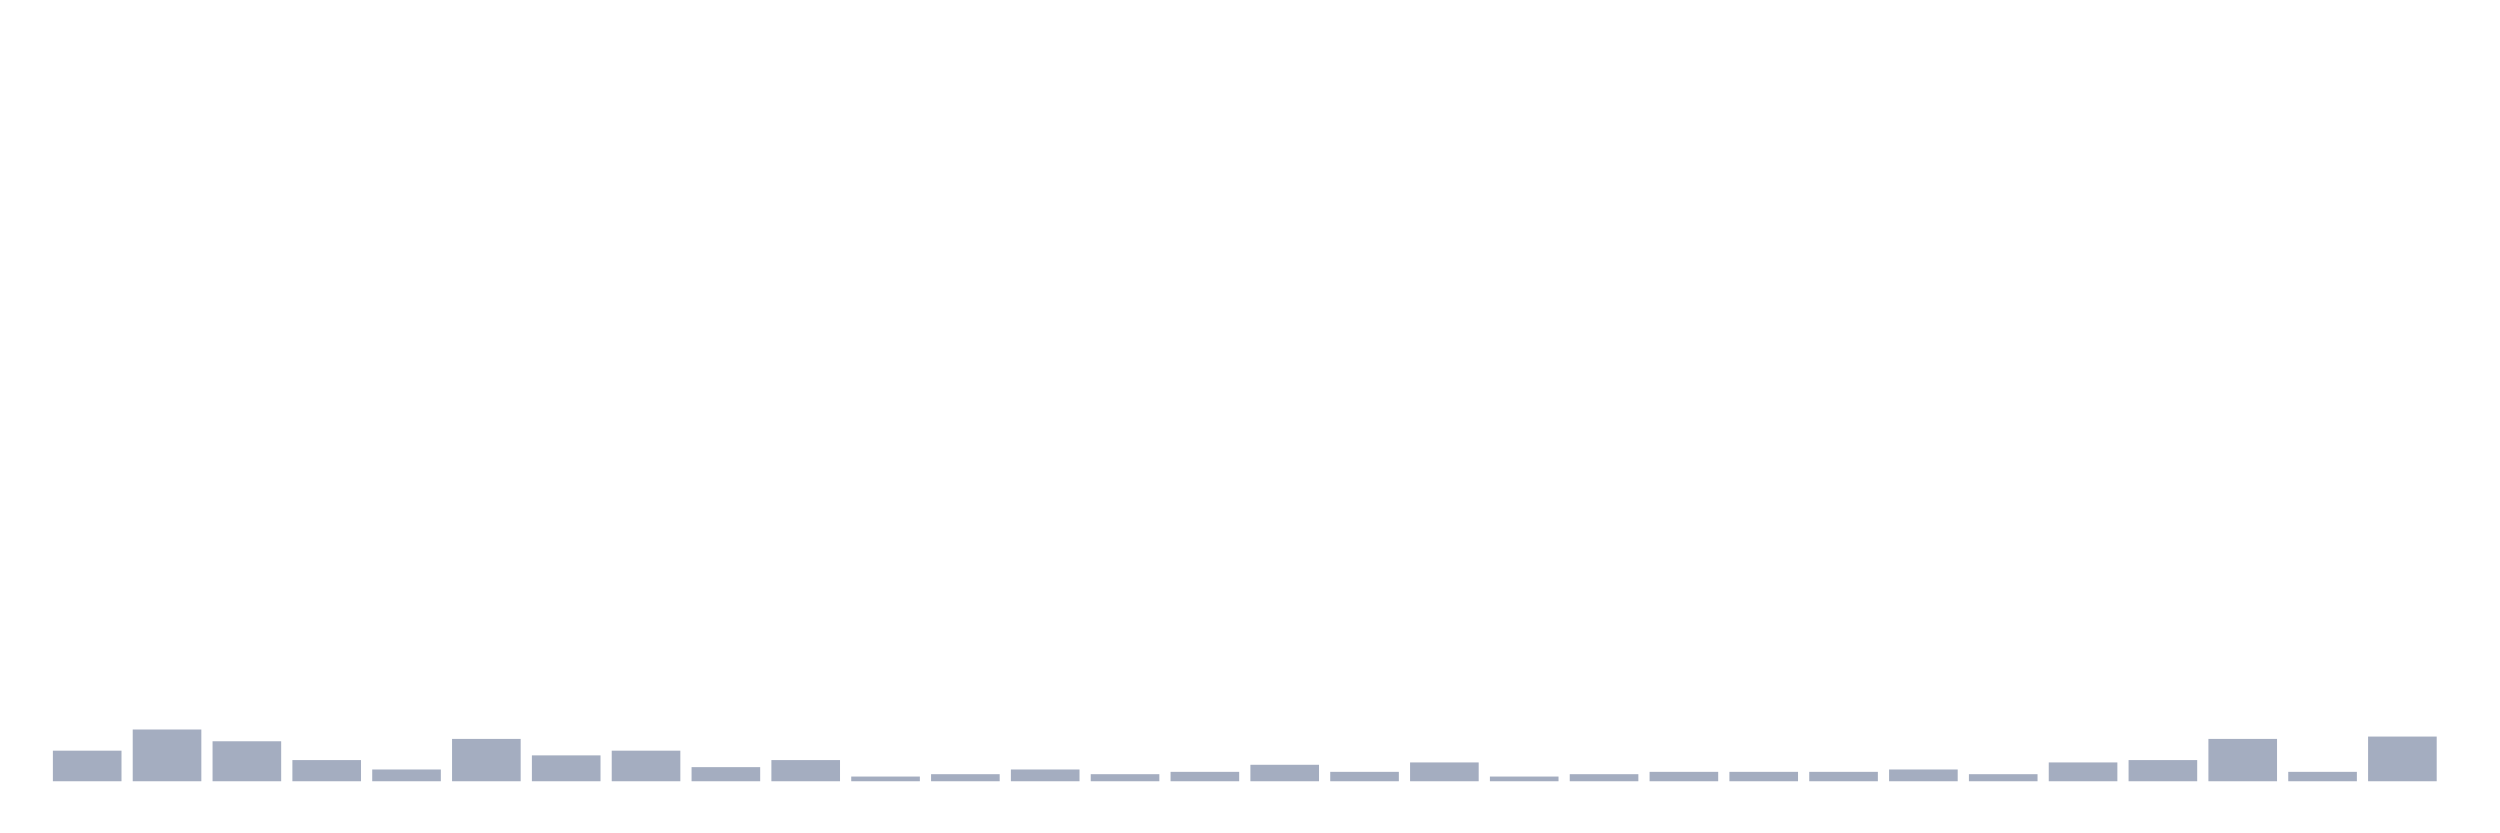 <svg xmlns="http://www.w3.org/2000/svg" viewBox="0 0 480 160"><g transform="translate(10,10)"><rect class="bar" x="0.153" width="13.175" y="134.129" height="5.871" fill="rgb(164,173,192)"></rect><rect class="bar" x="15.482" width="13.175" y="130.065" height="9.935" fill="rgb(164,173,192)"></rect><rect class="bar" x="30.81" width="13.175" y="132.323" height="7.677" fill="rgb(164,173,192)"></rect><rect class="bar" x="46.138" width="13.175" y="135.935" height="4.065" fill="rgb(164,173,192)"></rect><rect class="bar" x="61.466" width="13.175" y="137.742" height="2.258" fill="rgb(164,173,192)"></rect><rect class="bar" x="76.794" width="13.175" y="131.871" height="8.129" fill="rgb(164,173,192)"></rect><rect class="bar" x="92.123" width="13.175" y="135.032" height="4.968" fill="rgb(164,173,192)"></rect><rect class="bar" x="107.451" width="13.175" y="134.129" height="5.871" fill="rgb(164,173,192)"></rect><rect class="bar" x="122.779" width="13.175" y="137.29" height="2.71" fill="rgb(164,173,192)"></rect><rect class="bar" x="138.107" width="13.175" y="135.935" height="4.065" fill="rgb(164,173,192)"></rect><rect class="bar" x="153.436" width="13.175" y="139.097" height="0.903" fill="rgb(164,173,192)"></rect><rect class="bar" x="168.764" width="13.175" y="138.645" height="1.355" fill="rgb(164,173,192)"></rect><rect class="bar" x="184.092" width="13.175" y="137.742" height="2.258" fill="rgb(164,173,192)"></rect><rect class="bar" x="199.42" width="13.175" y="138.645" height="1.355" fill="rgb(164,173,192)"></rect><rect class="bar" x="214.748" width="13.175" y="138.194" height="1.806" fill="rgb(164,173,192)"></rect><rect class="bar" x="230.077" width="13.175" y="136.839" height="3.161" fill="rgb(164,173,192)"></rect><rect class="bar" x="245.405" width="13.175" y="138.194" height="1.806" fill="rgb(164,173,192)"></rect><rect class="bar" x="260.733" width="13.175" y="136.387" height="3.613" fill="rgb(164,173,192)"></rect><rect class="bar" x="276.061" width="13.175" y="139.097" height="0.903" fill="rgb(164,173,192)"></rect><rect class="bar" x="291.39" width="13.175" y="138.645" height="1.355" fill="rgb(164,173,192)"></rect><rect class="bar" x="306.718" width="13.175" y="138.194" height="1.806" fill="rgb(164,173,192)"></rect><rect class="bar" x="322.046" width="13.175" y="138.194" height="1.806" fill="rgb(164,173,192)"></rect><rect class="bar" x="337.374" width="13.175" y="138.194" height="1.806" fill="rgb(164,173,192)"></rect><rect class="bar" x="352.702" width="13.175" y="137.742" height="2.258" fill="rgb(164,173,192)"></rect><rect class="bar" x="368.031" width="13.175" y="138.645" height="1.355" fill="rgb(164,173,192)"></rect><rect class="bar" x="383.359" width="13.175" y="136.387" height="3.613" fill="rgb(164,173,192)"></rect><rect class="bar" x="398.687" width="13.175" y="135.935" height="4.065" fill="rgb(164,173,192)"></rect><rect class="bar" x="414.015" width="13.175" y="131.871" height="8.129" fill="rgb(164,173,192)"></rect><rect class="bar" x="429.344" width="13.175" y="138.194" height="1.806" fill="rgb(164,173,192)"></rect><rect class="bar" x="444.672" width="13.175" y="131.419" height="8.581" fill="rgb(164,173,192)"></rect></g></svg>